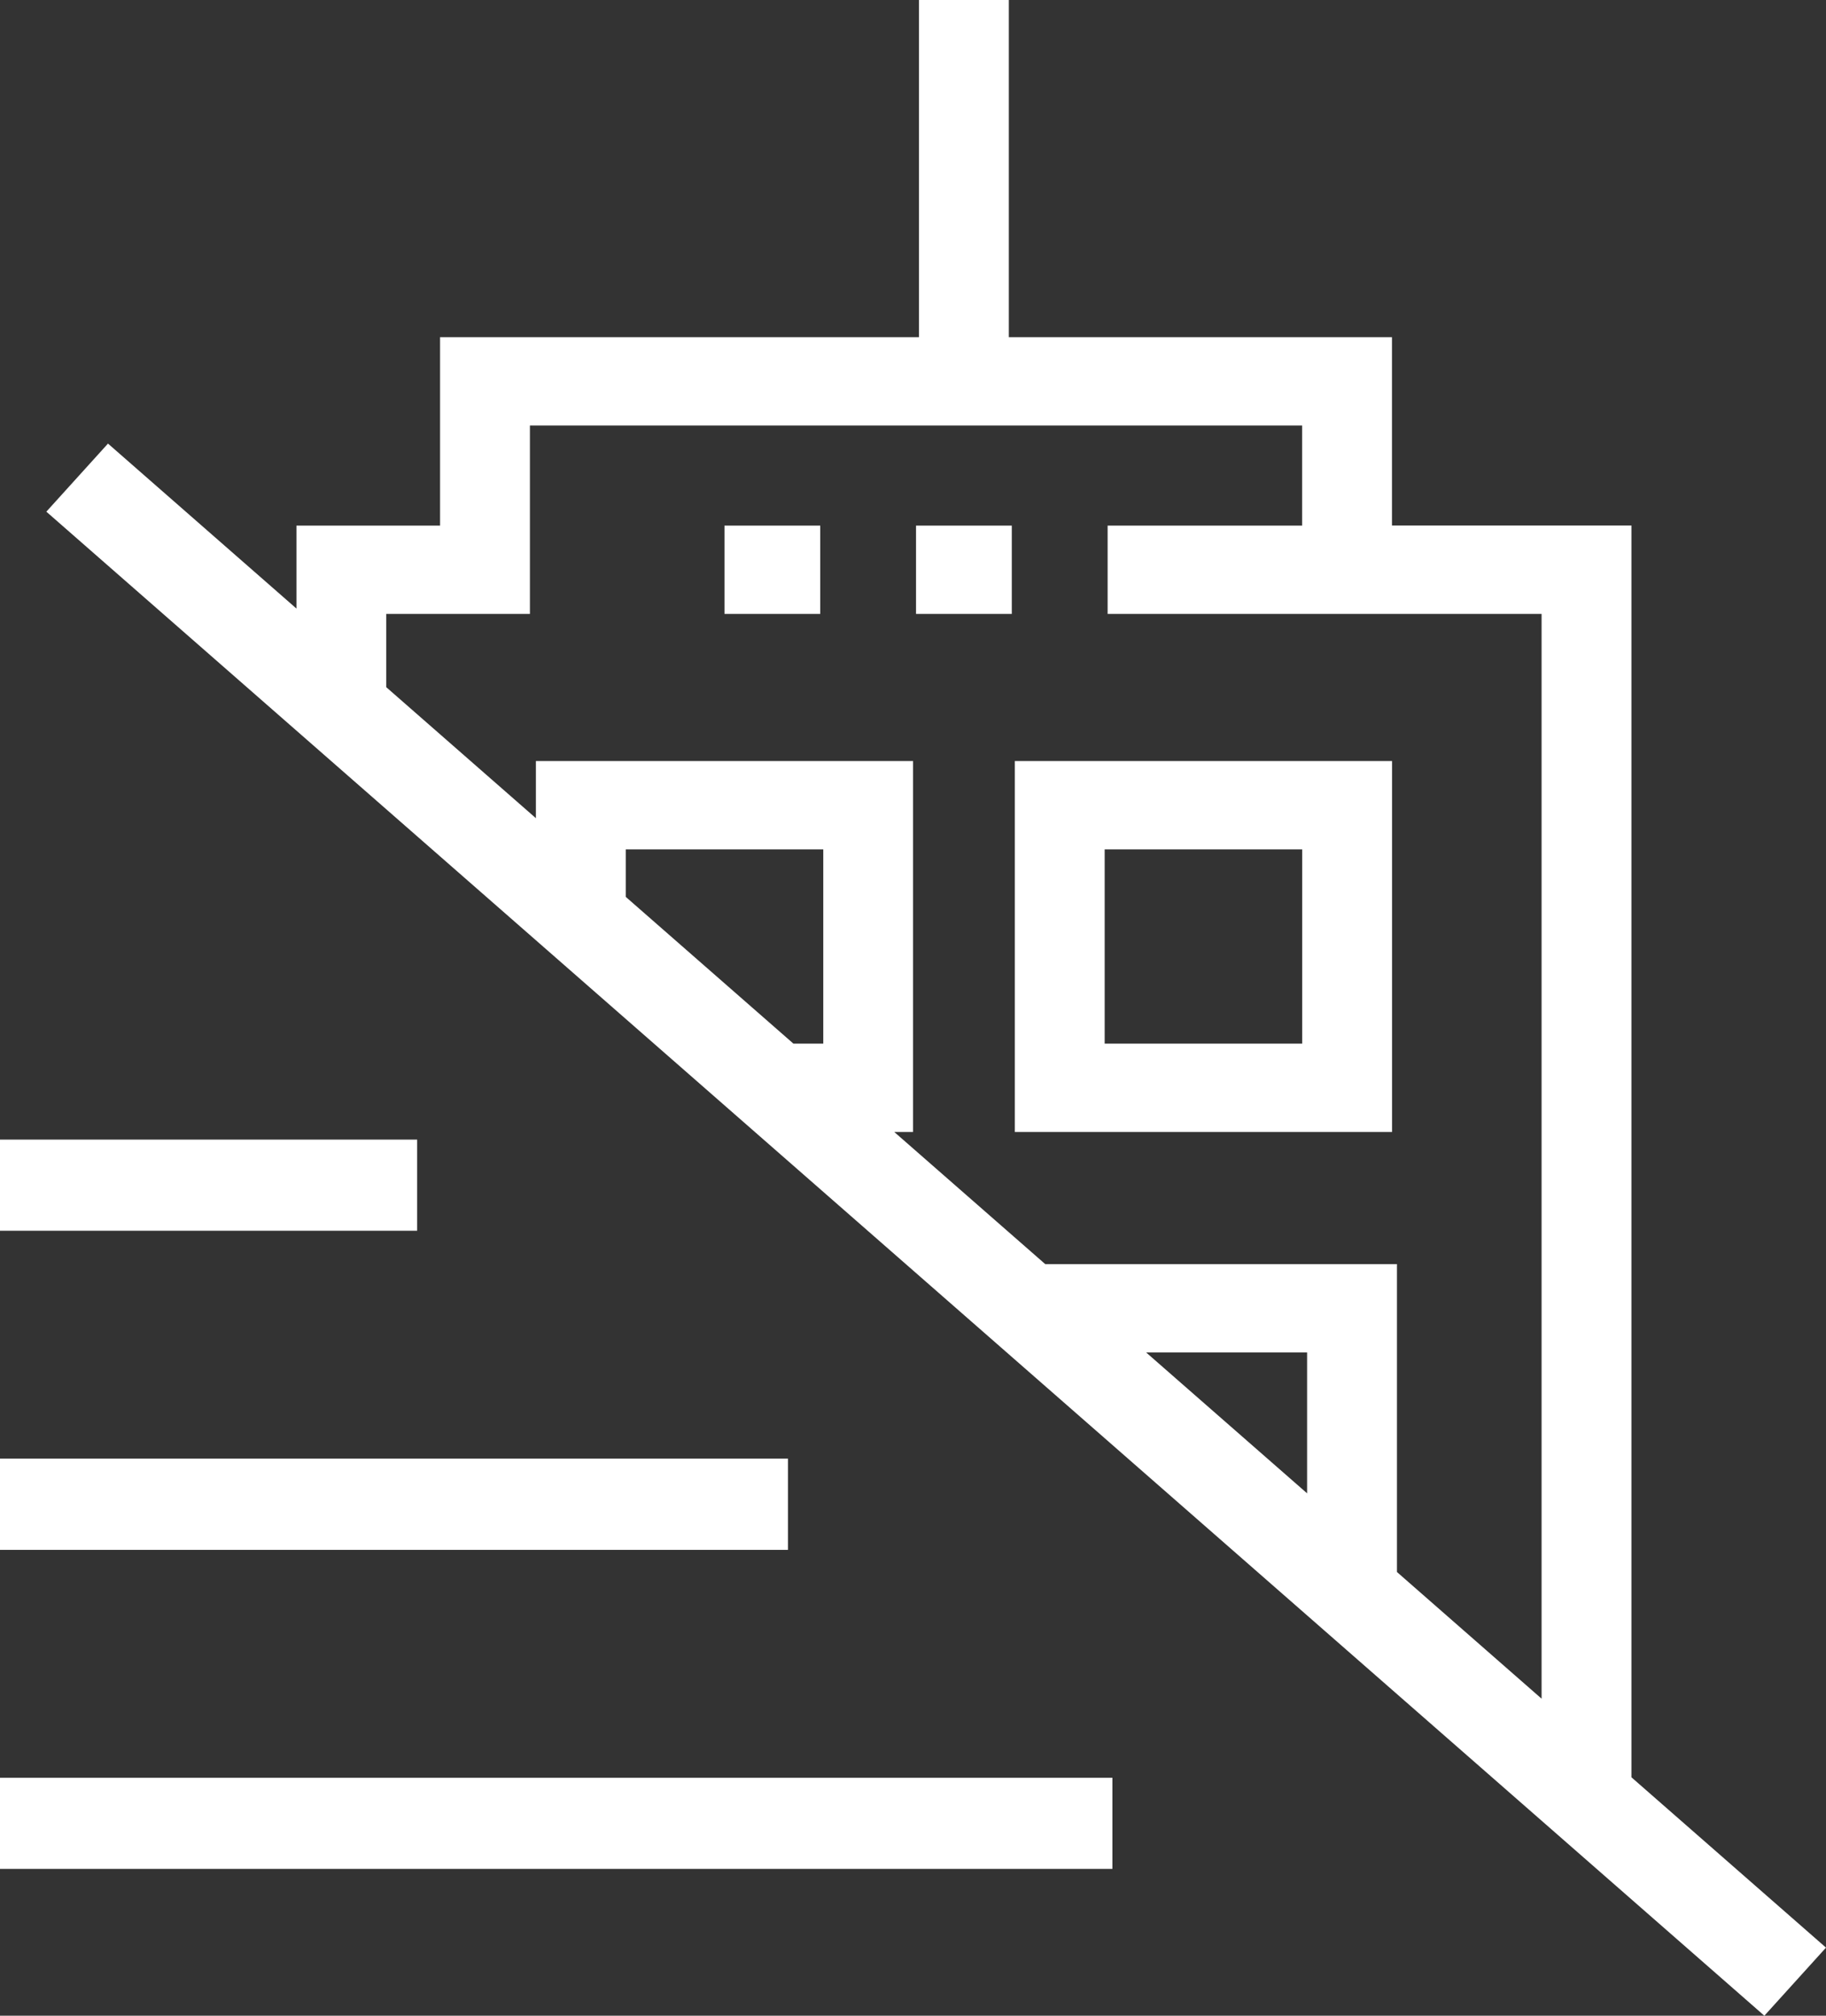 <svg width="29" height="32" viewBox="0 0 29 32" fill="none" xmlns="http://www.w3.org/2000/svg">
<rect x="0" y="0" width="29" height="32" fill="#333333" stroke="none"/>
<path fill-rule="evenodd" clip-rule="evenodd" d="M6.989 8.344V5.353H14.595V0H16.022V5.353H22.107V8.343H25.91V27.095V28.215L29 30.919L28.021 32L0.736 8.123L1.715 7.042L4.708 9.661V8.344H6.989ZM24.483 9.746V26.967L22.186 24.956V20.068H16.6L14.203 17.971H14.501V12.082H8.511V12.989L6.134 10.909V9.746H8.416V6.755H20.68V8.344H17.591V9.746H24.483ZM18.202 21.47H20.759V23.707L18.202 21.47ZM12.601 16.568L9.938 14.238V13.484H13.075V16.568H12.601ZM6.625 18.091H0V19.538H6.625V18.091ZM0 23.156H12.514V24.604H0V23.156ZM17.667 28.222H0V29.669H17.667V28.222ZM14.548 8.344H16.069V9.746H14.548V8.344ZM13.027 8.344H11.506V9.746H13.027V8.344ZM16.117 17.971H22.108V12.082H16.117V17.971ZM17.544 13.484H20.681V16.568H17.544V13.484Z" fill="white"/>
</svg>
